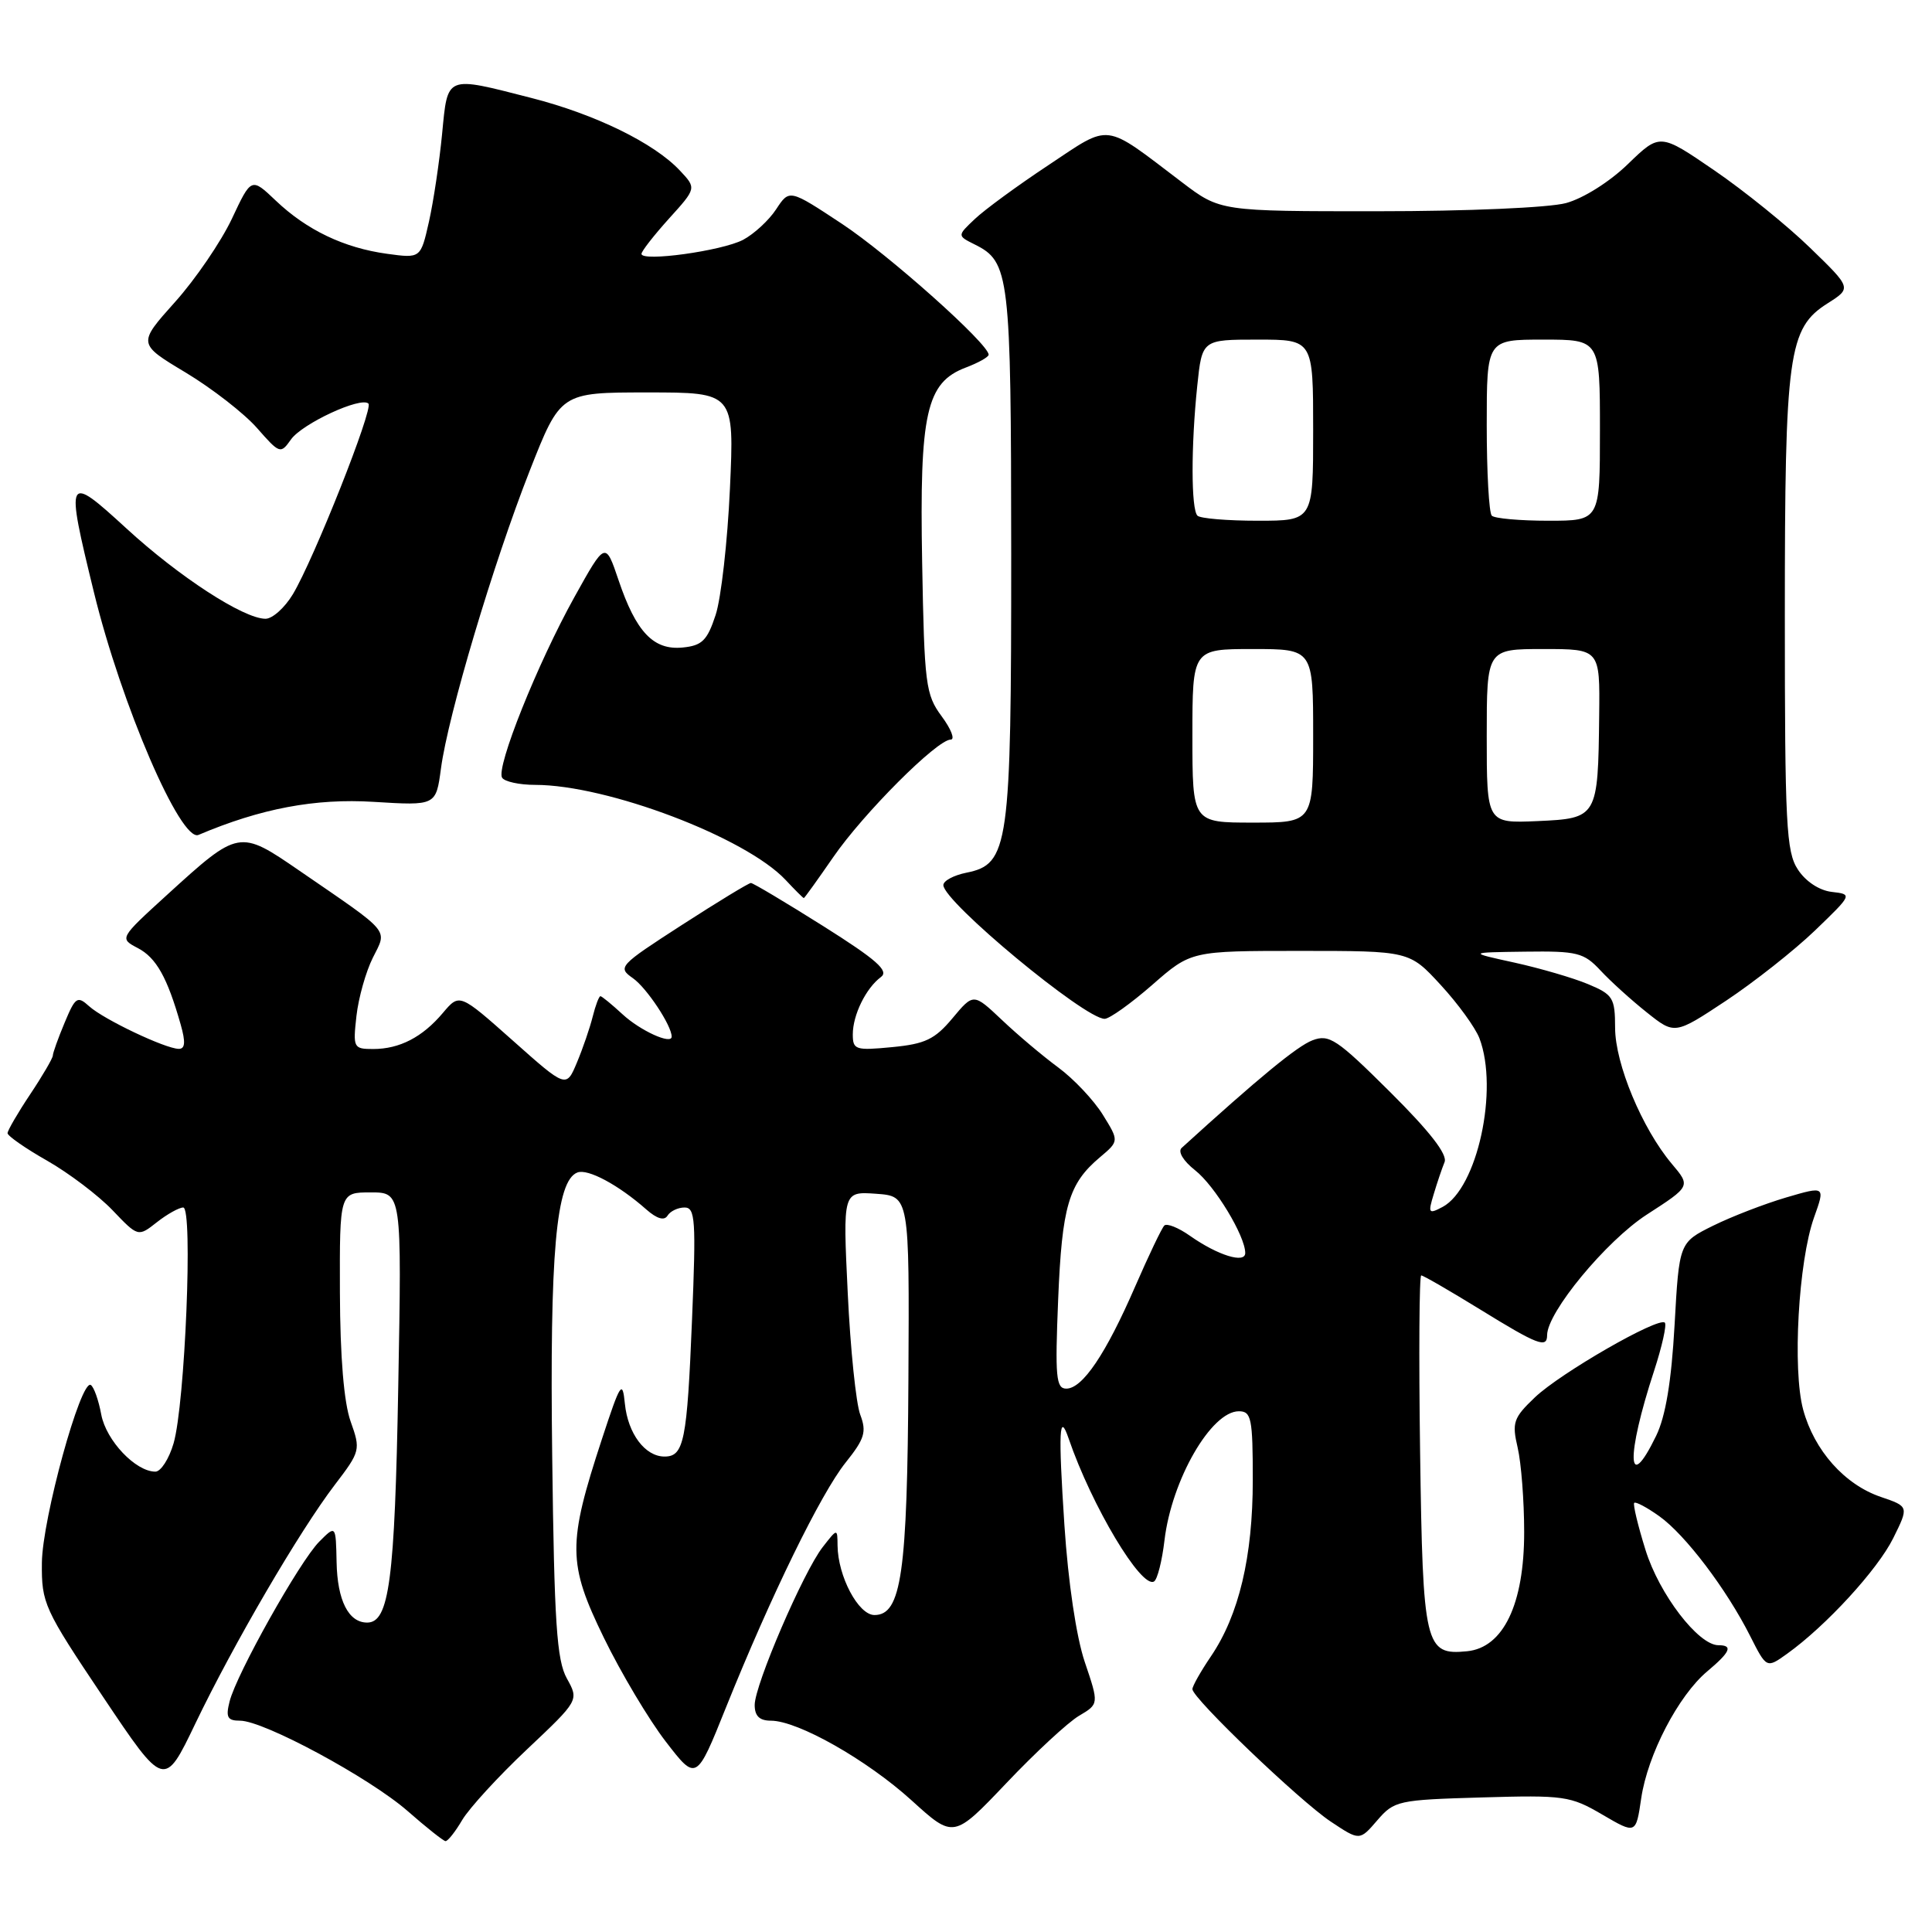 <?xml version="1.0" encoding="UTF-8" standalone="no"?>
<!DOCTYPE svg PUBLIC "-//W3C//DTD SVG 1.1//EN" "http://www.w3.org/Graphics/SVG/1.1/DTD/svg11.dtd" >
<svg xmlns="http://www.w3.org/2000/svg" xmlns:xlink="http://www.w3.org/1999/xlink" version="1.1" viewBox="0 0 256 256">
 <g >
 <path fill="currentColor"
d=" M 61.25 241.15 C 62.18 239.59 66.03 235.38 69.82 231.81 C 76.72 225.30 76.72 225.30 75.11 222.40 C 73.77 219.99 73.44 215.03 73.17 193.00 C 72.83 166.05 73.68 156.44 76.51 155.36 C 77.89 154.83 81.95 157.00 85.64 160.26 C 87.05 161.50 88.02 161.78 88.45 161.08 C 88.82 160.48 89.84 160.00 90.71 160.00 C 92.13 160.00 92.24 161.66 91.70 174.79 C 91.04 190.99 90.63 193.00 88.05 193.00 C 85.48 193.00 83.20 189.97 82.80 186.00 C 82.48 182.80 82.22 183.19 79.77 190.65 C 75.19 204.60 75.21 207.15 80.01 217.00 C 82.29 221.68 85.98 227.87 88.21 230.76 C 92.27 236.03 92.27 236.03 96.19 226.26 C 102.15 211.44 108.76 197.92 112.04 193.81 C 114.57 190.65 114.85 189.74 113.99 187.46 C 113.43 186.00 112.68 178.74 112.33 171.34 C 111.68 157.87 111.68 157.87 116.09 158.18 C 120.50 158.50 120.50 158.50 120.37 182.62 C 120.23 208.50 119.44 214.00 115.87 214.00 C 113.74 214.00 111.02 208.87 110.98 204.78 C 110.96 202.50 110.96 202.50 109.01 205.00 C 106.45 208.28 100.00 223.27 100.00 225.92 C 100.00 227.38 100.64 228.00 102.15 228.00 C 105.71 228.00 114.86 233.18 120.79 238.56 C 126.36 243.62 126.36 243.62 133.35 236.27 C 137.19 232.22 141.52 228.21 142.98 227.35 C 145.62 225.79 145.62 225.79 143.74 220.23 C 142.61 216.88 141.54 209.67 141.04 202.09 C 140.22 189.62 140.35 186.95 141.60 190.61 C 144.65 199.53 151.26 210.58 152.92 209.55 C 153.36 209.28 153.98 206.83 154.30 204.10 C 155.25 196.09 160.49 187.00 164.15 187.00 C 165.81 187.00 166.00 187.92 166.00 196.10 C 166.00 206.28 164.17 214.00 160.45 219.48 C 159.10 221.47 158.00 223.42 158.00 223.82 C 158.00 225.02 172.20 238.62 176.33 241.37 C 180.16 243.92 180.16 243.92 182.49 241.21 C 184.74 238.60 185.24 238.49 196.34 238.17 C 207.26 237.85 208.09 237.97 212.31 240.44 C 216.77 243.05 216.77 243.05 217.47 238.28 C 218.32 232.51 222.38 224.70 226.20 221.48 C 229.29 218.89 229.67 218.00 227.70 218.00 C 225.04 218.00 219.85 211.23 218.04 205.38 C 217.03 202.15 216.36 199.34 216.54 199.14 C 216.73 198.94 218.23 199.74 219.87 200.91 C 223.30 203.35 228.77 210.56 231.91 216.79 C 234.08 221.08 234.08 221.08 236.79 219.14 C 241.96 215.44 248.79 207.99 250.86 203.82 C 252.94 199.62 252.94 199.62 249.22 198.35 C 244.42 196.72 240.40 192.20 238.93 186.79 C 237.49 181.49 238.30 167.12 240.37 161.32 C 241.86 157.15 241.86 157.15 236.68 158.67 C 233.83 159.51 229.47 161.19 227.00 162.41 C 222.50 164.64 222.50 164.64 221.89 175.57 C 221.47 183.06 220.70 187.68 219.45 190.25 C 215.60 198.18 215.44 193.04 219.18 181.63 C 220.23 178.41 220.87 175.54 220.60 175.26 C 219.78 174.45 206.76 181.93 203.37 185.17 C 200.53 187.88 200.32 188.49 201.10 191.83 C 201.57 193.85 201.96 198.88 201.96 203.00 C 201.97 212.55 199.20 218.33 194.39 218.80 C 188.82 219.35 188.53 218.16 188.17 192.35 C 187.99 179.51 188.06 169.00 188.32 169.00 C 188.59 169.00 192.09 171.03 196.11 173.50 C 203.76 178.22 205.00 178.69 205.00 176.92 C 205.00 173.89 212.82 164.43 218.21 160.94 C 224.03 157.18 224.03 157.18 221.52 154.21 C 217.59 149.54 214.02 140.97 214.01 136.20 C 214.00 132.21 213.74 131.79 210.42 130.40 C 208.46 129.58 204.07 128.30 200.67 127.55 C 194.50 126.20 194.50 126.20 202.08 126.10 C 209.01 126.01 209.86 126.22 212.08 128.60 C 213.41 130.03 216.17 132.53 218.21 134.15 C 221.91 137.10 221.91 137.10 228.71 132.60 C 232.44 130.12 237.74 125.94 240.49 123.30 C 245.47 118.50 245.47 118.50 242.71 118.18 C 241.07 117.99 239.26 116.80 238.23 115.22 C 236.68 112.87 236.50 109.27 236.50 81.54 C 236.50 46.78 236.95 43.49 242.19 40.18 C 245.35 38.17 245.35 38.17 239.85 32.84 C 236.83 29.90 231.11 25.28 227.15 22.57 C 219.95 17.64 219.95 17.64 215.72 21.73 C 213.29 24.09 209.81 26.28 207.50 26.91 C 205.23 27.52 194.44 27.99 182.59 27.99 C 161.68 28.00 161.68 28.00 156.59 24.13 C 146.09 16.16 147.31 16.31 138.91 21.89 C 134.83 24.59 130.45 27.80 129.17 29.02 C 126.83 31.23 126.83 31.23 129.15 32.39 C 133.78 34.69 133.97 36.32 133.99 73.28 C 134.00 112.25 133.68 114.51 128.04 115.64 C 126.37 115.98 125.00 116.71 125.00 117.28 C 125.00 119.47 143.72 135.00 146.37 135.00 C 147.01 135.00 149.85 132.97 152.68 130.50 C 157.82 126.00 157.82 126.00 172.28 126.00 C 186.75 126.00 186.75 126.00 190.90 130.51 C 193.19 132.99 195.49 136.17 196.03 137.57 C 198.61 144.36 195.75 157.46 191.16 159.92 C 189.30 160.91 189.20 160.78 189.97 158.25 C 190.42 156.74 191.07 154.82 191.41 153.99 C 191.83 152.98 189.46 149.93 184.20 144.70 C 177.13 137.67 176.12 137.00 173.90 137.85 C 171.90 138.61 166.80 142.80 156.58 152.10 C 156.04 152.59 156.78 153.82 158.36 155.07 C 160.97 157.12 165.00 163.77 165.00 166.03 C 165.00 167.47 161.36 166.34 157.69 163.76 C 156.15 162.67 154.61 162.06 154.28 162.39 C 153.94 162.72 152.20 166.37 150.41 170.48 C 146.53 179.41 143.44 184.00 141.29 184.00 C 139.93 184.00 139.79 182.46 140.21 172.22 C 140.72 159.81 141.59 156.85 145.74 153.35 C 148.29 151.20 148.29 151.20 146.13 147.71 C 144.94 145.79 142.29 142.97 140.23 141.45 C 138.18 139.94 134.81 137.10 132.75 135.14 C 128.99 131.59 128.99 131.59 126.21 134.92 C 123.87 137.72 122.59 138.33 118.21 138.75 C 113.36 139.22 113.00 139.10 113.00 137.06 C 113.00 134.48 114.75 130.93 116.73 129.46 C 117.83 128.65 116.17 127.18 109.08 122.71 C 104.09 119.57 99.78 117.00 99.50 117.00 C 99.21 117.00 95.10 119.50 90.36 122.56 C 82.00 127.96 81.80 128.17 83.87 129.62 C 85.69 130.90 89.00 135.89 89.00 137.36 C 89.00 138.47 84.83 136.57 82.48 134.39 C 81.06 133.08 79.74 132.00 79.56 132.00 C 79.37 132.00 78.91 133.21 78.54 134.69 C 78.17 136.18 77.23 138.92 76.45 140.78 C 75.03 144.18 75.03 144.18 67.96 137.89 C 60.89 131.61 60.89 131.61 58.69 134.21 C 55.98 137.43 52.95 139.00 49.44 139.00 C 46.84 139.00 46.76 138.83 47.23 134.63 C 47.50 132.22 48.48 128.75 49.40 126.91 C 51.32 123.05 51.96 123.81 39.70 115.39 C 31.70 109.89 31.66 109.90 22.15 118.56 C 15.81 124.34 15.81 124.34 18.27 125.63 C 20.71 126.91 22.17 129.52 23.94 135.75 C 24.61 138.10 24.53 138.99 23.68 138.98 C 21.87 138.94 13.75 135.08 11.82 133.34 C 10.25 131.92 9.99 132.09 8.56 135.52 C 7.70 137.57 7.00 139.53 7.00 139.87 C 6.99 140.22 5.65 142.53 4.00 145.00 C 2.35 147.47 1.01 149.79 1.00 150.15 C 1.00 150.51 3.36 152.16 6.25 153.80 C 9.14 155.45 13.03 158.40 14.90 160.35 C 18.30 163.91 18.30 163.91 20.79 161.95 C 22.15 160.88 23.73 160.00 24.28 160.00 C 25.59 160.00 24.52 186.04 23.00 191.25 C 22.40 193.31 21.31 195.00 20.59 195.00 C 17.97 195.00 14.07 190.88 13.42 187.45 C 13.07 185.54 12.44 183.77 12.03 183.52 C 10.71 182.70 5.60 201.28 5.55 207.09 C 5.50 212.45 5.83 213.17 13.64 224.82 C 21.77 236.96 21.77 236.96 25.89 228.37 C 30.94 217.85 39.69 202.87 44.36 196.75 C 47.75 192.31 47.80 192.11 46.46 188.35 C 45.57 185.85 45.07 179.84 45.04 171.25 C 45.00 158.00 45.00 158.00 49.12 158.00 C 53.24 158.00 53.24 158.00 52.77 183.75 C 52.31 209.44 51.57 215.00 48.65 215.00 C 46.18 215.00 44.70 212.07 44.60 207.00 C 44.50 202.07 44.50 202.07 42.30 204.28 C 39.70 206.90 31.33 221.82 30.42 225.46 C 29.89 227.56 30.14 228.00 31.81 228.00 C 34.95 228.00 49.01 235.59 54.02 239.98 C 56.48 242.14 58.74 243.93 59.03 243.96 C 59.33 243.98 60.33 242.72 61.25 241.15 Z  M 110.40 113.59 C 114.39 107.79 124.17 98.00 125.97 98.00 C 126.57 98.00 126.03 96.61 124.78 94.92 C 122.65 92.04 122.48 90.72 122.19 74.54 C 121.83 54.71 122.73 50.68 127.98 48.70 C 129.64 48.07 131.00 47.31 131.00 47.00 C 131.00 45.57 117.76 33.75 111.55 29.65 C 104.60 25.06 104.60 25.06 102.85 27.72 C 101.89 29.19 99.91 31.01 98.46 31.78 C 95.65 33.25 85.00 34.72 85.00 33.64 C 85.00 33.29 86.64 31.19 88.64 28.97 C 92.29 24.94 92.29 24.94 90.09 22.60 C 86.67 18.95 78.87 15.14 70.41 12.98 C 58.97 10.05 59.34 9.90 58.58 17.75 C 58.22 21.46 57.44 26.69 56.84 29.37 C 55.74 34.24 55.74 34.24 51.29 33.63 C 45.59 32.85 40.65 30.49 36.55 26.59 C 33.30 23.50 33.30 23.50 30.72 29.00 C 29.29 32.02 25.91 36.99 23.19 40.02 C 18.24 45.55 18.24 45.55 24.61 49.37 C 28.11 51.48 32.36 54.78 34.06 56.72 C 37.06 60.14 37.18 60.18 38.55 58.24 C 40.02 56.14 47.85 52.51 48.82 53.48 C 49.50 54.16 41.57 74.15 38.80 78.75 C 37.72 80.54 36.09 82.00 35.17 81.99 C 32.26 81.97 23.73 76.43 16.75 70.02 C 8.77 62.70 8.65 62.95 12.45 78.50 C 16.09 93.40 23.95 111.62 26.30 110.63 C 34.57 107.12 41.77 105.77 49.51 106.25 C 57.77 106.76 57.77 106.76 58.43 101.83 C 59.36 94.79 65.39 74.58 70.18 62.40 C 74.27 52.00 74.27 52.00 85.79 52.00 C 97.30 52.00 97.30 52.00 96.72 64.75 C 96.40 71.76 95.55 79.30 94.82 81.50 C 93.71 84.88 93.02 85.55 90.45 85.80 C 86.59 86.18 84.28 83.75 81.96 76.87 C 80.22 71.73 80.22 71.73 76.11 79.12 C 71.23 87.90 65.70 101.70 66.53 103.05 C 66.85 103.57 68.82 104.00 70.90 104.00 C 80.47 104.00 98.79 110.95 104.09 116.59 C 105.33 117.92 106.42 119.00 106.51 119.00 C 106.60 119.00 108.35 116.56 110.40 113.59 Z  M 158.00 97.50 C 158.00 86.00 158.00 86.00 166.00 86.00 C 174.00 86.00 174.00 86.00 174.00 97.50 C 174.00 109.00 174.00 109.00 166.00 109.00 C 158.00 109.00 158.00 109.00 158.00 97.50 Z  M 197.00 97.55 C 197.00 86.00 197.00 86.00 204.50 86.00 C 212.00 86.00 212.00 86.00 211.90 94.75 C 211.75 108.34 211.68 108.44 203.71 108.80 C 197.00 109.09 197.00 109.09 197.00 97.55 Z  M 158.67 68.33 C 157.82 67.49 157.81 59.12 158.64 51.15 C 159.28 45.00 159.28 45.00 166.64 45.00 C 174.00 45.00 174.00 45.00 174.00 57.00 C 174.00 69.00 174.00 69.00 166.67 69.00 C 162.63 69.00 159.03 68.70 158.67 68.33 Z  M 197.67 68.33 C 197.30 67.97 197.00 62.57 197.00 56.33 C 197.00 45.00 197.00 45.00 204.50 45.00 C 212.00 45.00 212.00 45.00 212.00 57.00 C 212.00 69.00 212.00 69.00 205.17 69.00 C 201.41 69.00 198.03 68.70 197.67 68.33 Z "/>
</g>
</svg>
